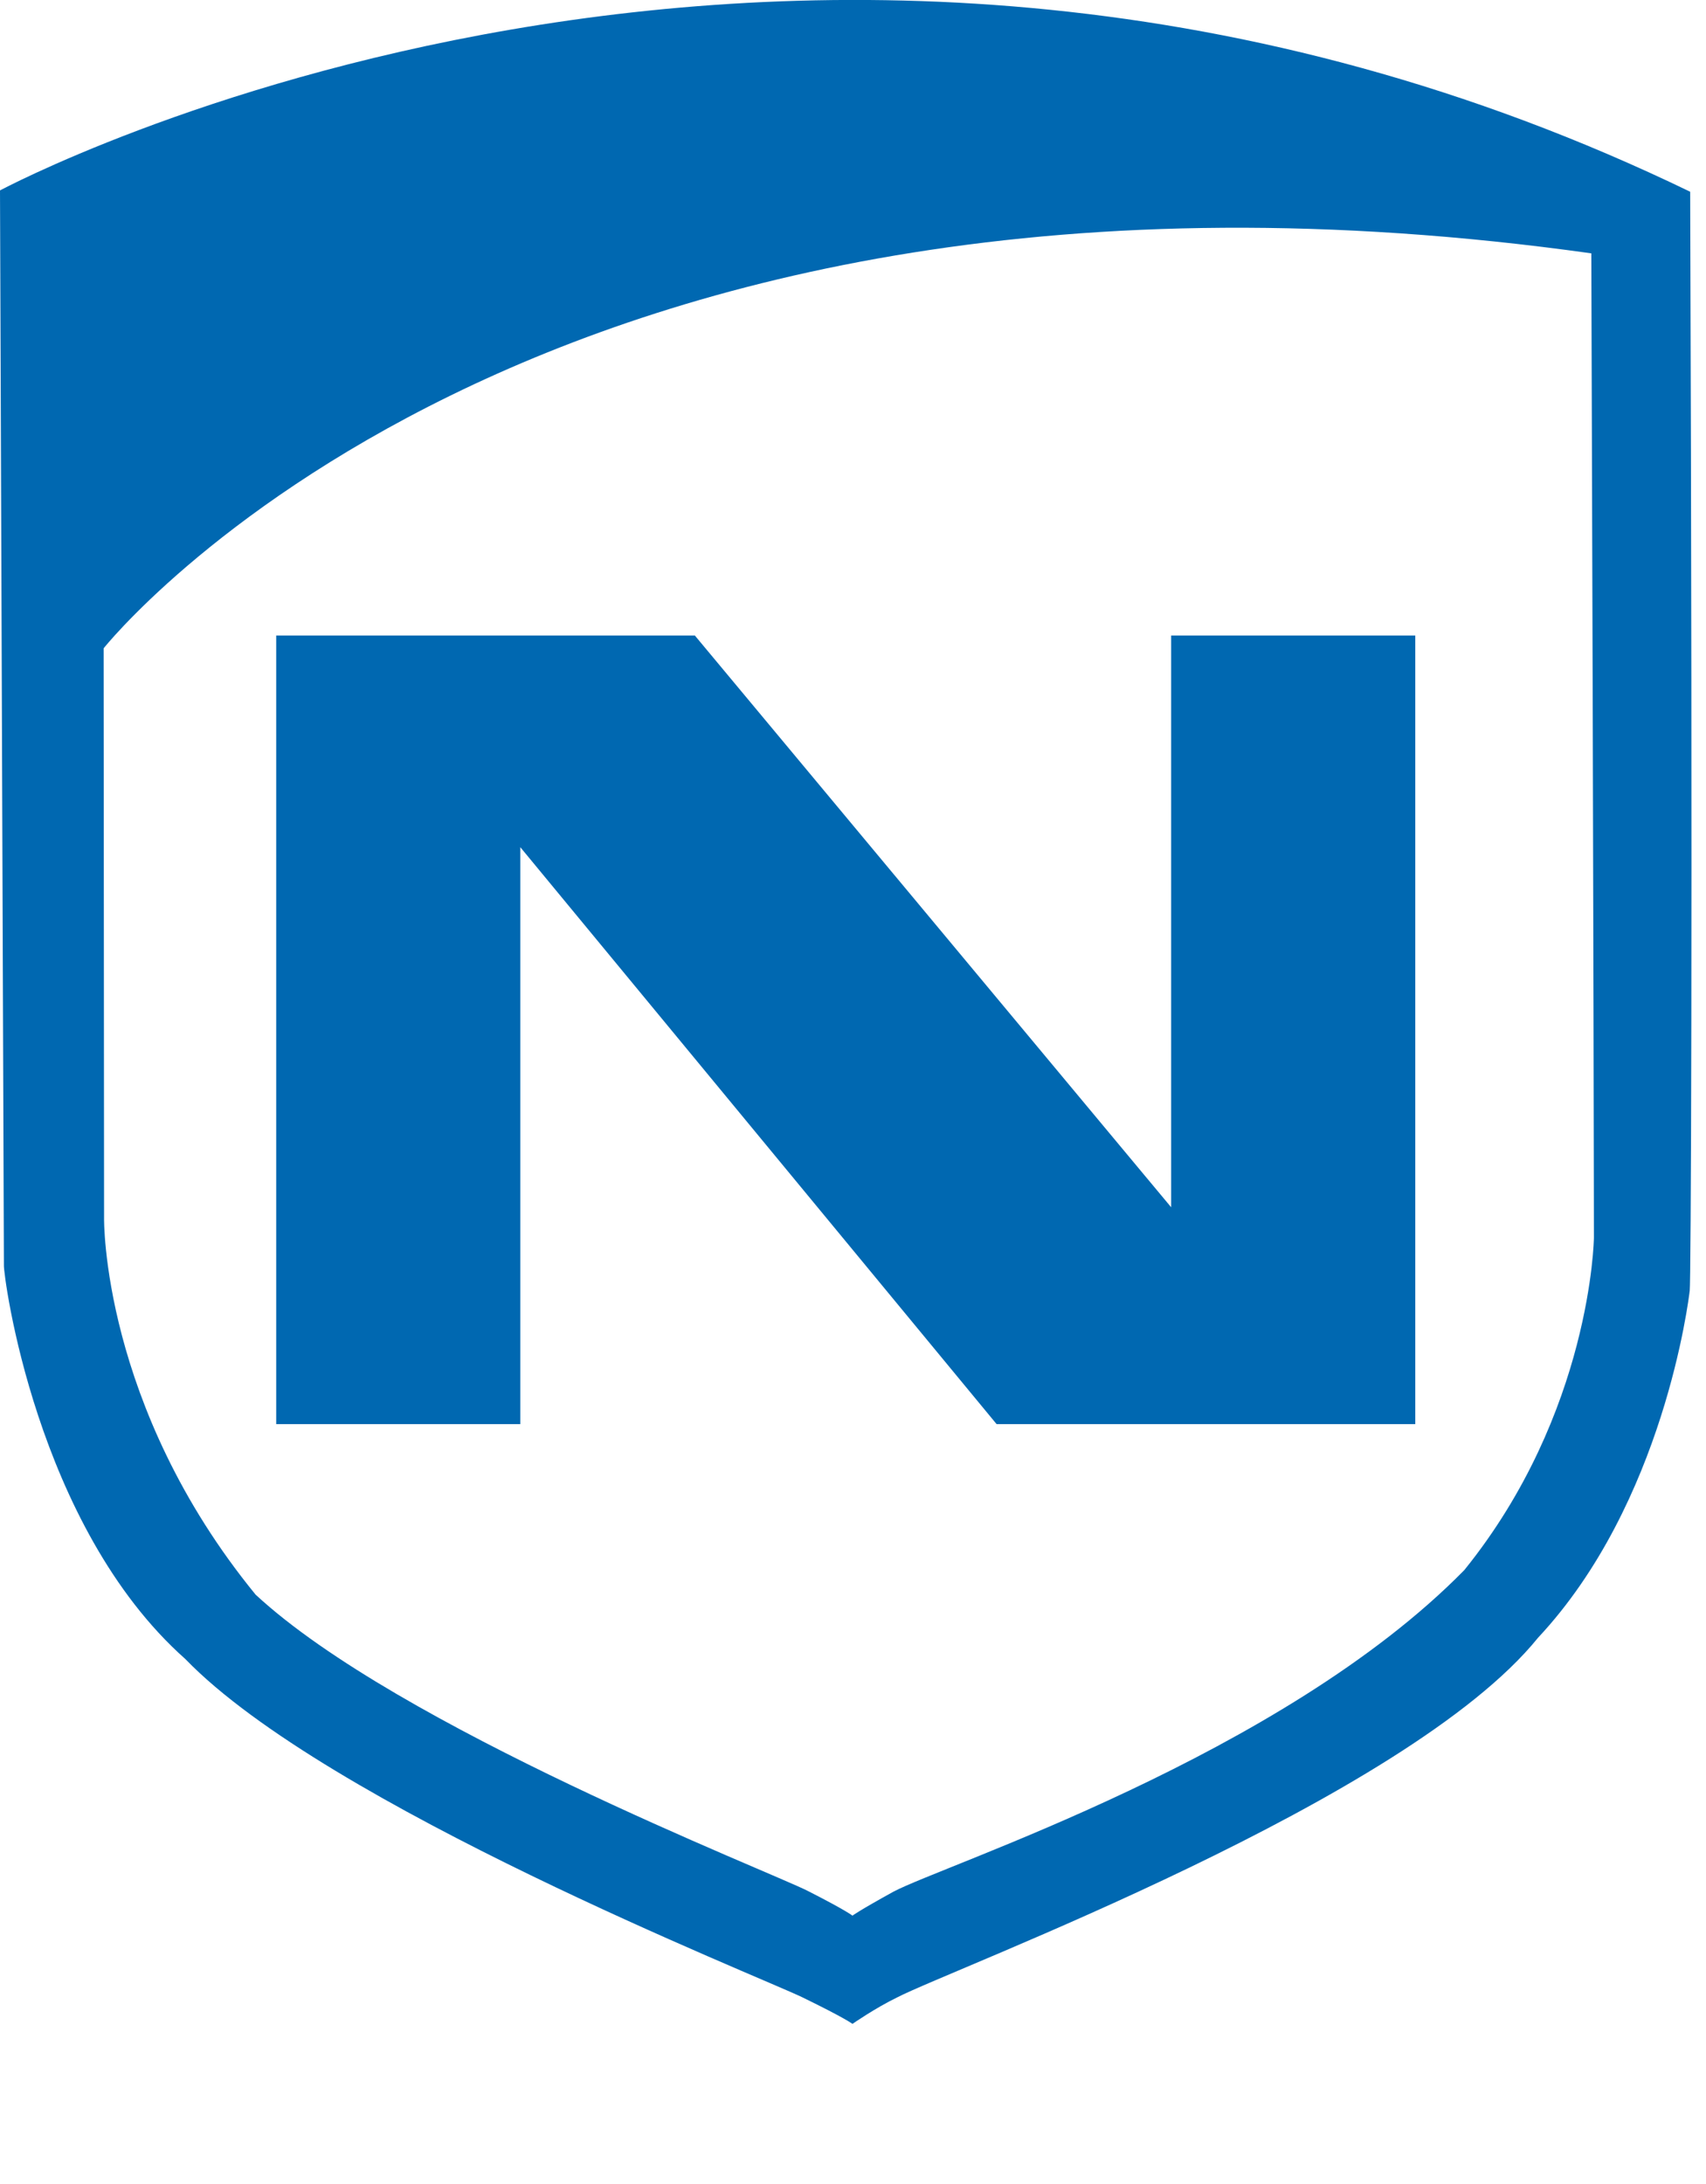 <?xml version="1.0" encoding="UTF-8"?>
<svg id="Layer_2" data-name="Layer 2" xmlns="http://www.w3.org/2000/svg" viewBox="0 0 78.69 100.69">
  <defs>
    <style>
      .cls-1, .cls-2 {
        fill: #0068b1;
      }

      .cls-2 {
        fill-rule: evenodd;
      }
    </style>
  </defs>
  <g id="Layer_1-2" data-name="Layer 1">
    <g>
      <path class="cls-2" d="m0,8.78s36.88-19.8,77.96.06c.12,34.61.03,50.24-.02,50.66-.05.41-1.19,9.8-7,16.01-6.06,7.49-26.95,15.23-29.56,16.58-1.01.49-2.06,1.22-2.06,1.22,0,0-.31-.25-2.3-1.22-2-.97-21.93-8.84-28.47-15.6C1.64,70.36.15,58.76.18,58.33l-.18-49.54h0Zm12.74,56.88h11.26v-26.6l21.97,26.6h19.31V29.3h-11.26v26.36l-21.97-26.36H12.74v36.36h0ZM4.78,29.89l.02,26.27s-.13,8.65,6.99,17.36c6.59,6.11,23.68,12.75,25.47,13.66,1.79.91,2.06,1.14,2.06,1.14,0,0,.25-.2,1.88-1.1,2.34-1.25,17.91-6.25,26.34-14.83,5.87-7.26,5.98-15.32,5.98-15.32,0,0-.01-12.99-.12-45.39C24.64,4.85,4.78,29.89,4.78,29.89Z"/>
    </g>
  </g>
</svg>